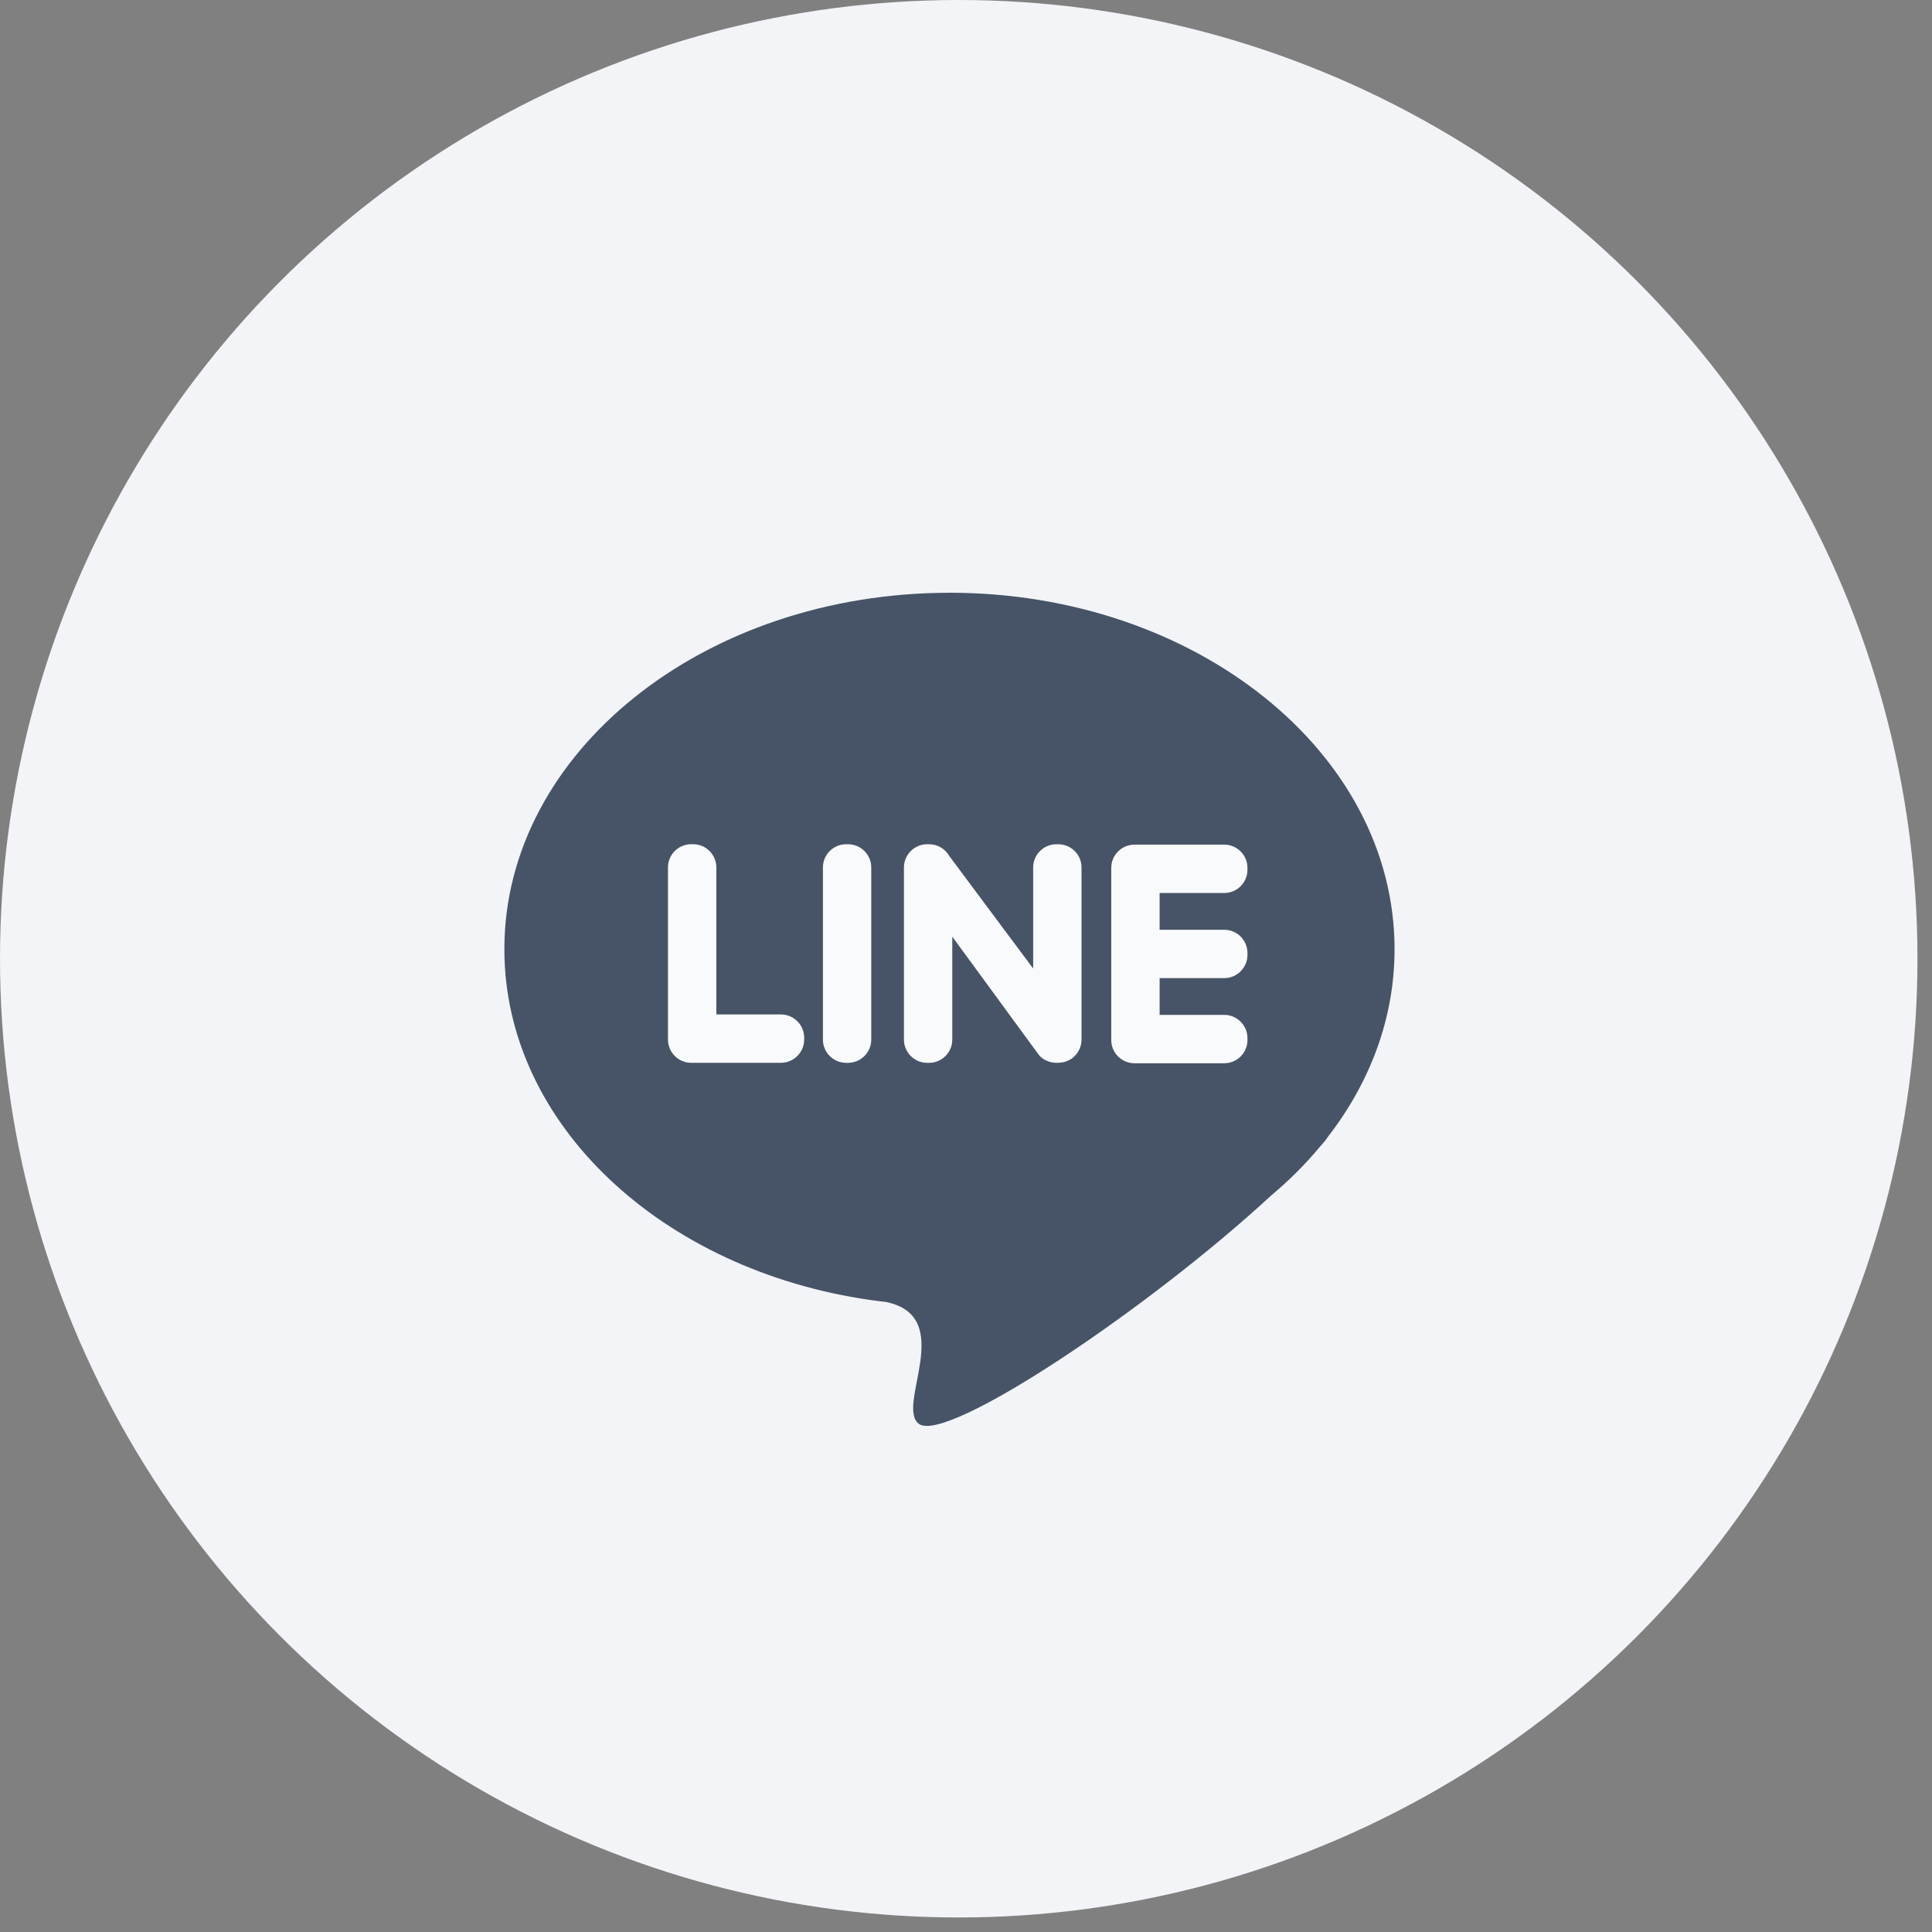 <svg xmlns="http://www.w3.org/2000/svg" width="50" height="50" viewBox="0 0 50 50" fill="none">
  <rect x="0" y="0" width="50" height="50" fill="#808080" stroke="none"/>
  <circle cx="24.812" cy="24.812" r="24.812" fill="#F2F4F7" />
  <path
    d="M24.572 15.34C30.934 15.34 36.091 19.47 36.091 24.564C36.091 26.344 35.461 28.005 34.371 29.414C34.317 29.495 34.247 29.583 34.158 29.681L34.151 29.688C33.779 30.134 33.36 30.552 32.899 30.938C29.713 33.883 24.47 37.388 23.777 36.847C23.175 36.377 24.768 34.078 22.931 33.695C22.803 33.68 22.675 33.665 22.549 33.647H22.546C17.15 32.88 13.053 29.106 13.053 24.565C13.053 19.471 18.21 15.341 24.572 15.341V15.34Z"
    fill="#475467" />
  <path
    d="M17.888 27.505H20.211C20.542 27.505 20.812 27.235 20.812 26.904V26.855C20.812 26.524 20.542 26.254 20.211 26.254H18.539V22.449C18.539 22.118 18.269 21.848 17.938 21.848H17.888C17.557 21.848 17.287 22.118 17.287 22.449V26.904C17.287 27.235 17.557 27.505 17.888 27.505ZM32.284 24.713V24.663C32.284 24.332 32.014 24.062 31.683 24.062H30.011V23.111H31.683C32.014 23.111 32.284 22.841 32.284 22.51V22.46C32.284 22.129 32.014 21.859 31.683 21.859H29.36C29.029 21.859 28.759 22.129 28.759 22.46V26.916C28.759 27.247 29.029 27.517 29.36 27.517H31.683C32.014 27.517 32.284 27.247 32.284 26.916V26.866C32.284 26.535 32.014 26.265 31.683 26.265H30.011V25.314H31.683C32.014 25.314 32.284 25.044 32.284 24.713V24.713ZM27.816 27.327C27.924 27.218 27.99 27.069 27.99 26.905V22.449C27.99 22.119 27.72 21.849 27.389 21.849H27.339C27.009 21.849 26.738 22.119 26.738 22.449V25.065L24.567 22.153C24.463 21.971 24.267 21.849 24.044 21.849H23.995C23.664 21.849 23.394 22.119 23.394 22.449V26.905C23.394 27.236 23.664 27.506 23.995 27.506H24.044C24.375 27.506 24.645 27.236 24.645 26.905V24.241L26.832 27.228C26.846 27.249 26.86 27.268 26.876 27.288C26.936 27.37 27.018 27.426 27.11 27.46C27.18 27.49 27.257 27.505 27.338 27.505H27.387C27.489 27.505 27.584 27.48 27.668 27.436C27.728 27.407 27.779 27.37 27.815 27.327H27.816ZM21.898 27.506H21.948C22.278 27.506 22.548 27.236 22.548 26.905V22.449C22.548 22.119 22.278 21.849 21.948 21.849H21.898C21.567 21.849 21.297 22.119 21.297 22.449V26.905C21.297 27.236 21.567 27.506 21.898 27.506Z"
    fill="#F9FAFB" />
</svg>